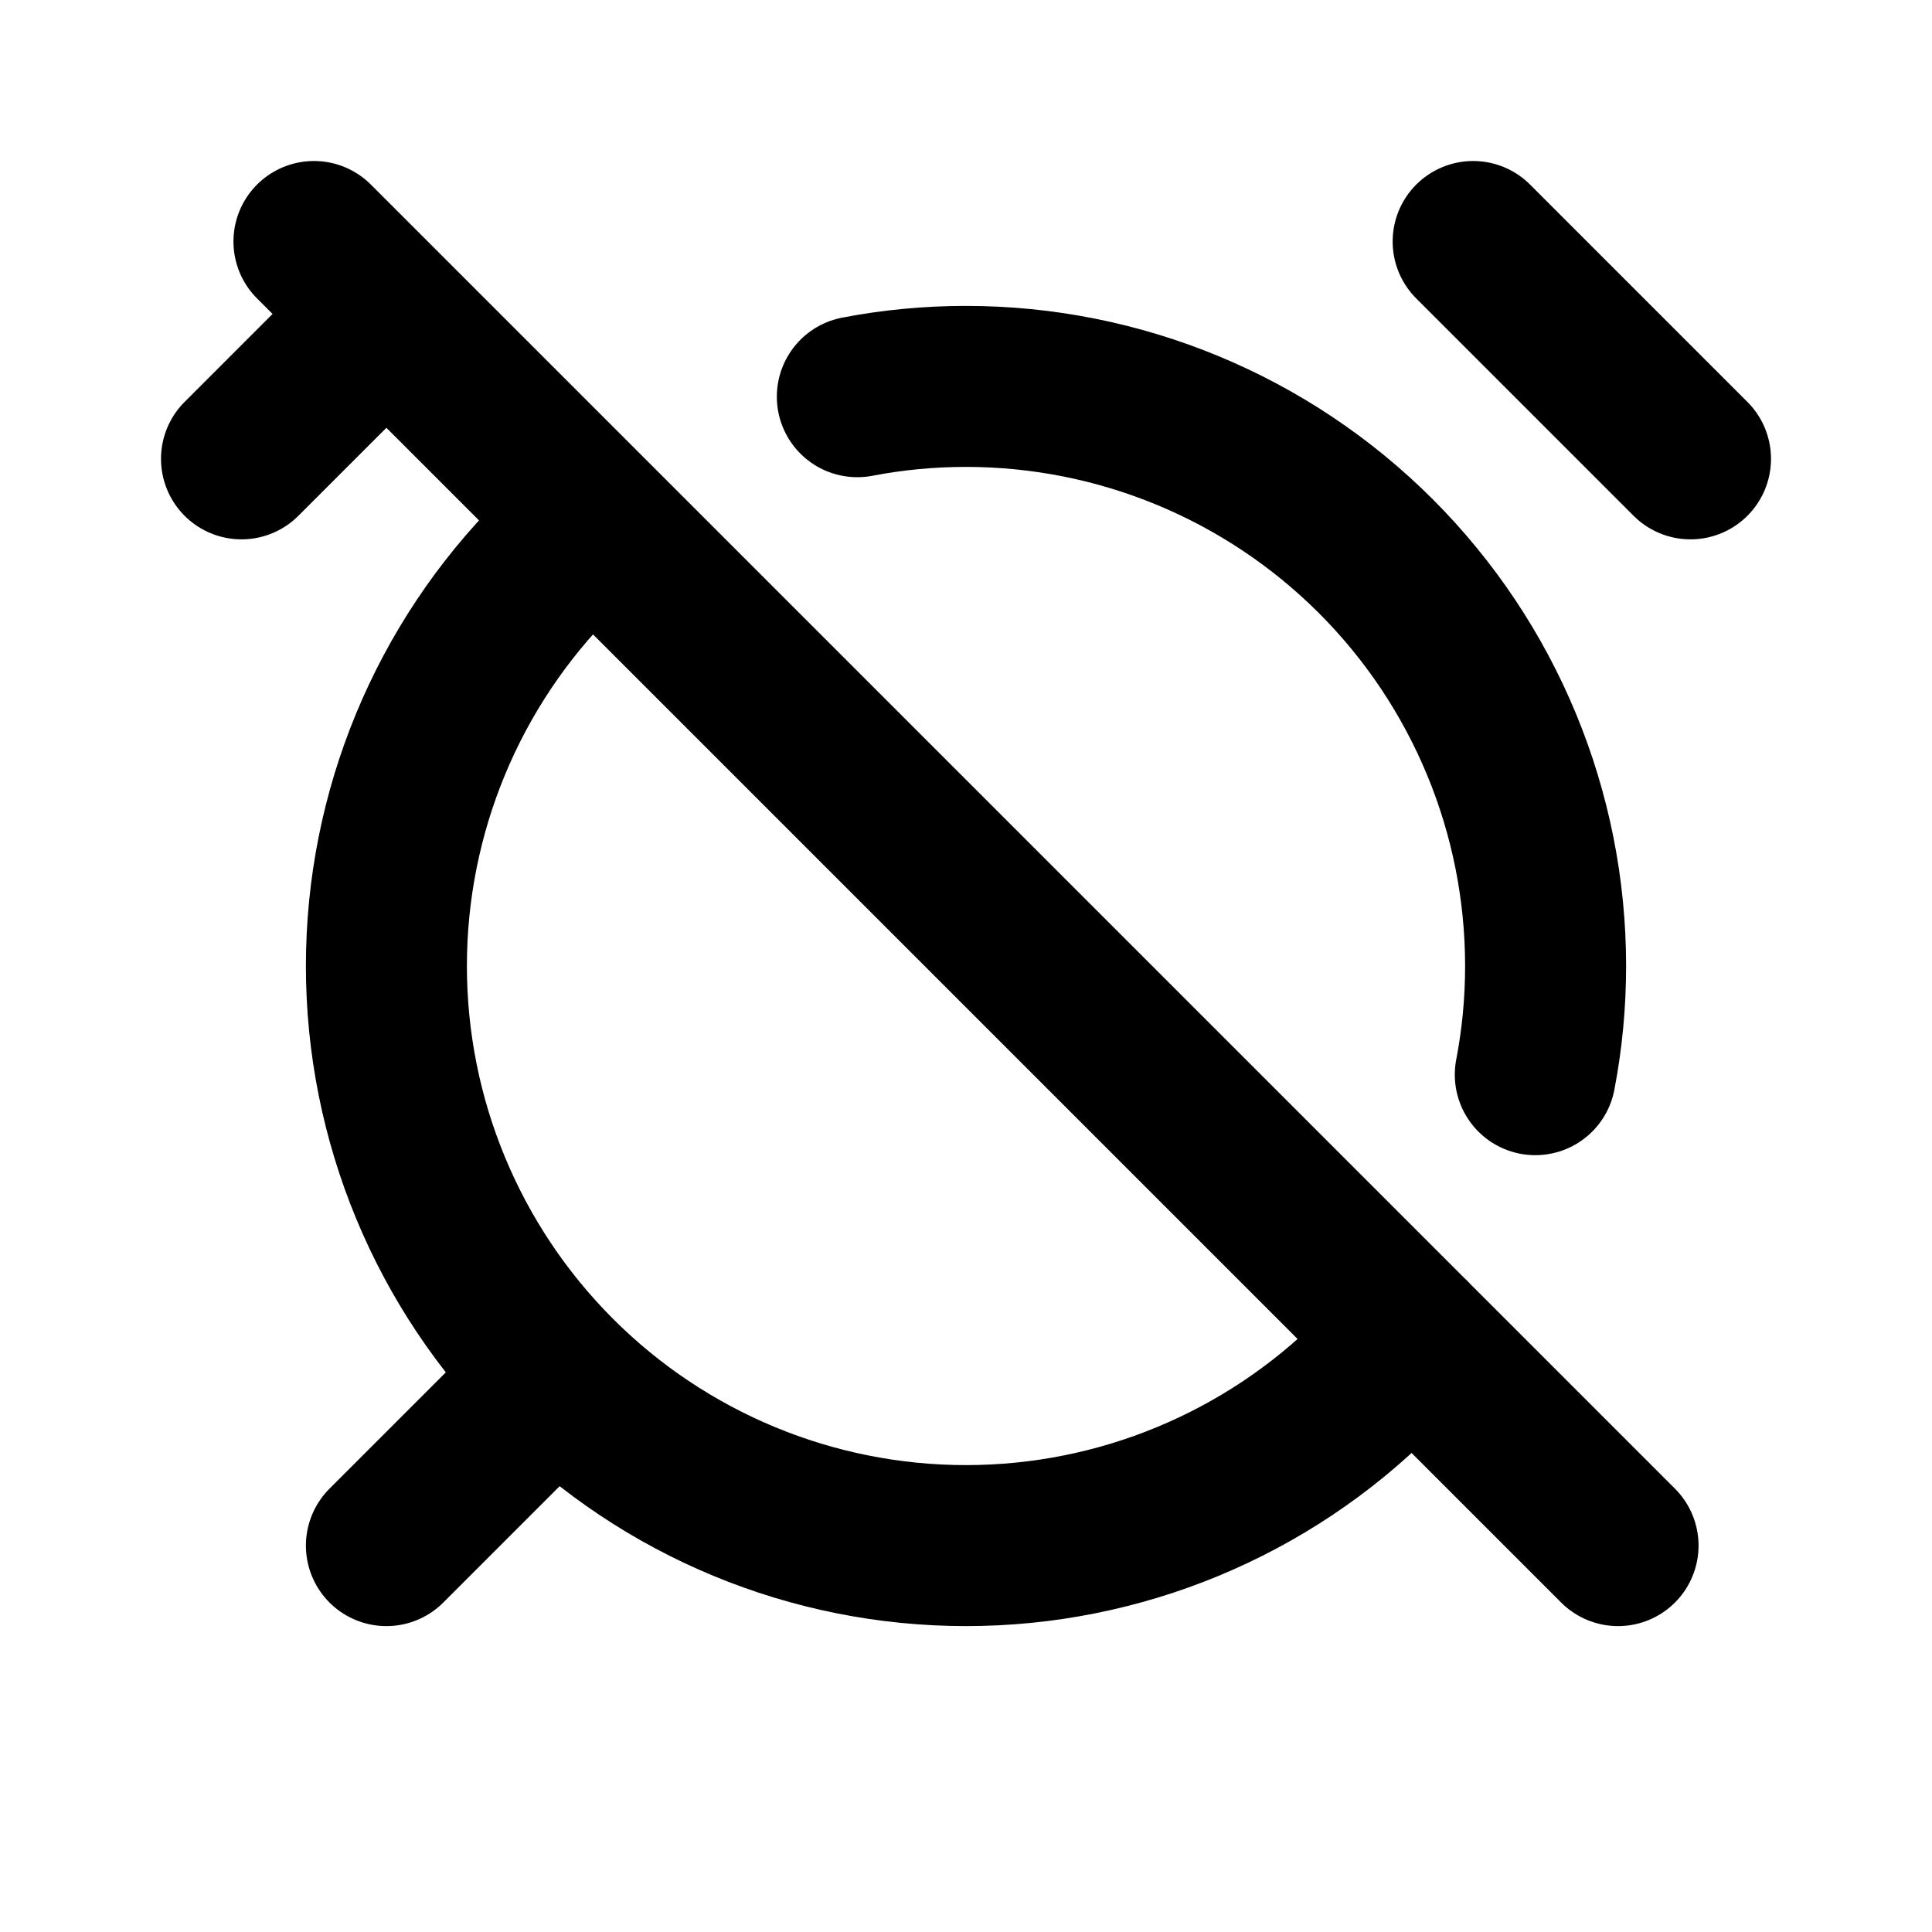 <svg width="24" height="24" viewBox="0 0 24 24" fill="none" xmlns="http://www.w3.org/2000/svg">
<path d="M10.65 4.928C11.092 4.843 11.544 4.8 12 4.8C13.91 4.8 15.741 5.559 17.091 6.909C18.441 8.259 19.2 10.09 19.2 12C19.2 12.456 19.157 12.908 19.072 13.35M17.522 16.62C17.386 16.783 17.242 16.94 17.091 17.091C15.741 18.441 13.91 19.2 12 19.2C10.09 19.2 8.259 18.441 6.909 17.091C5.559 15.741 4.8 13.91 4.8 12C4.8 10.09 5.559 8.259 6.909 6.909C7.059 6.759 7.214 6.617 7.375 6.482M4.8 3.9L3 5.7M21 5.7L18.3 3M6.6 17.4L4.8 19.2M20.1 19.2L3.9 3" stroke="black" stroke-width="2" stroke-linecap="round" stroke-linejoin="round"/>
</svg>
